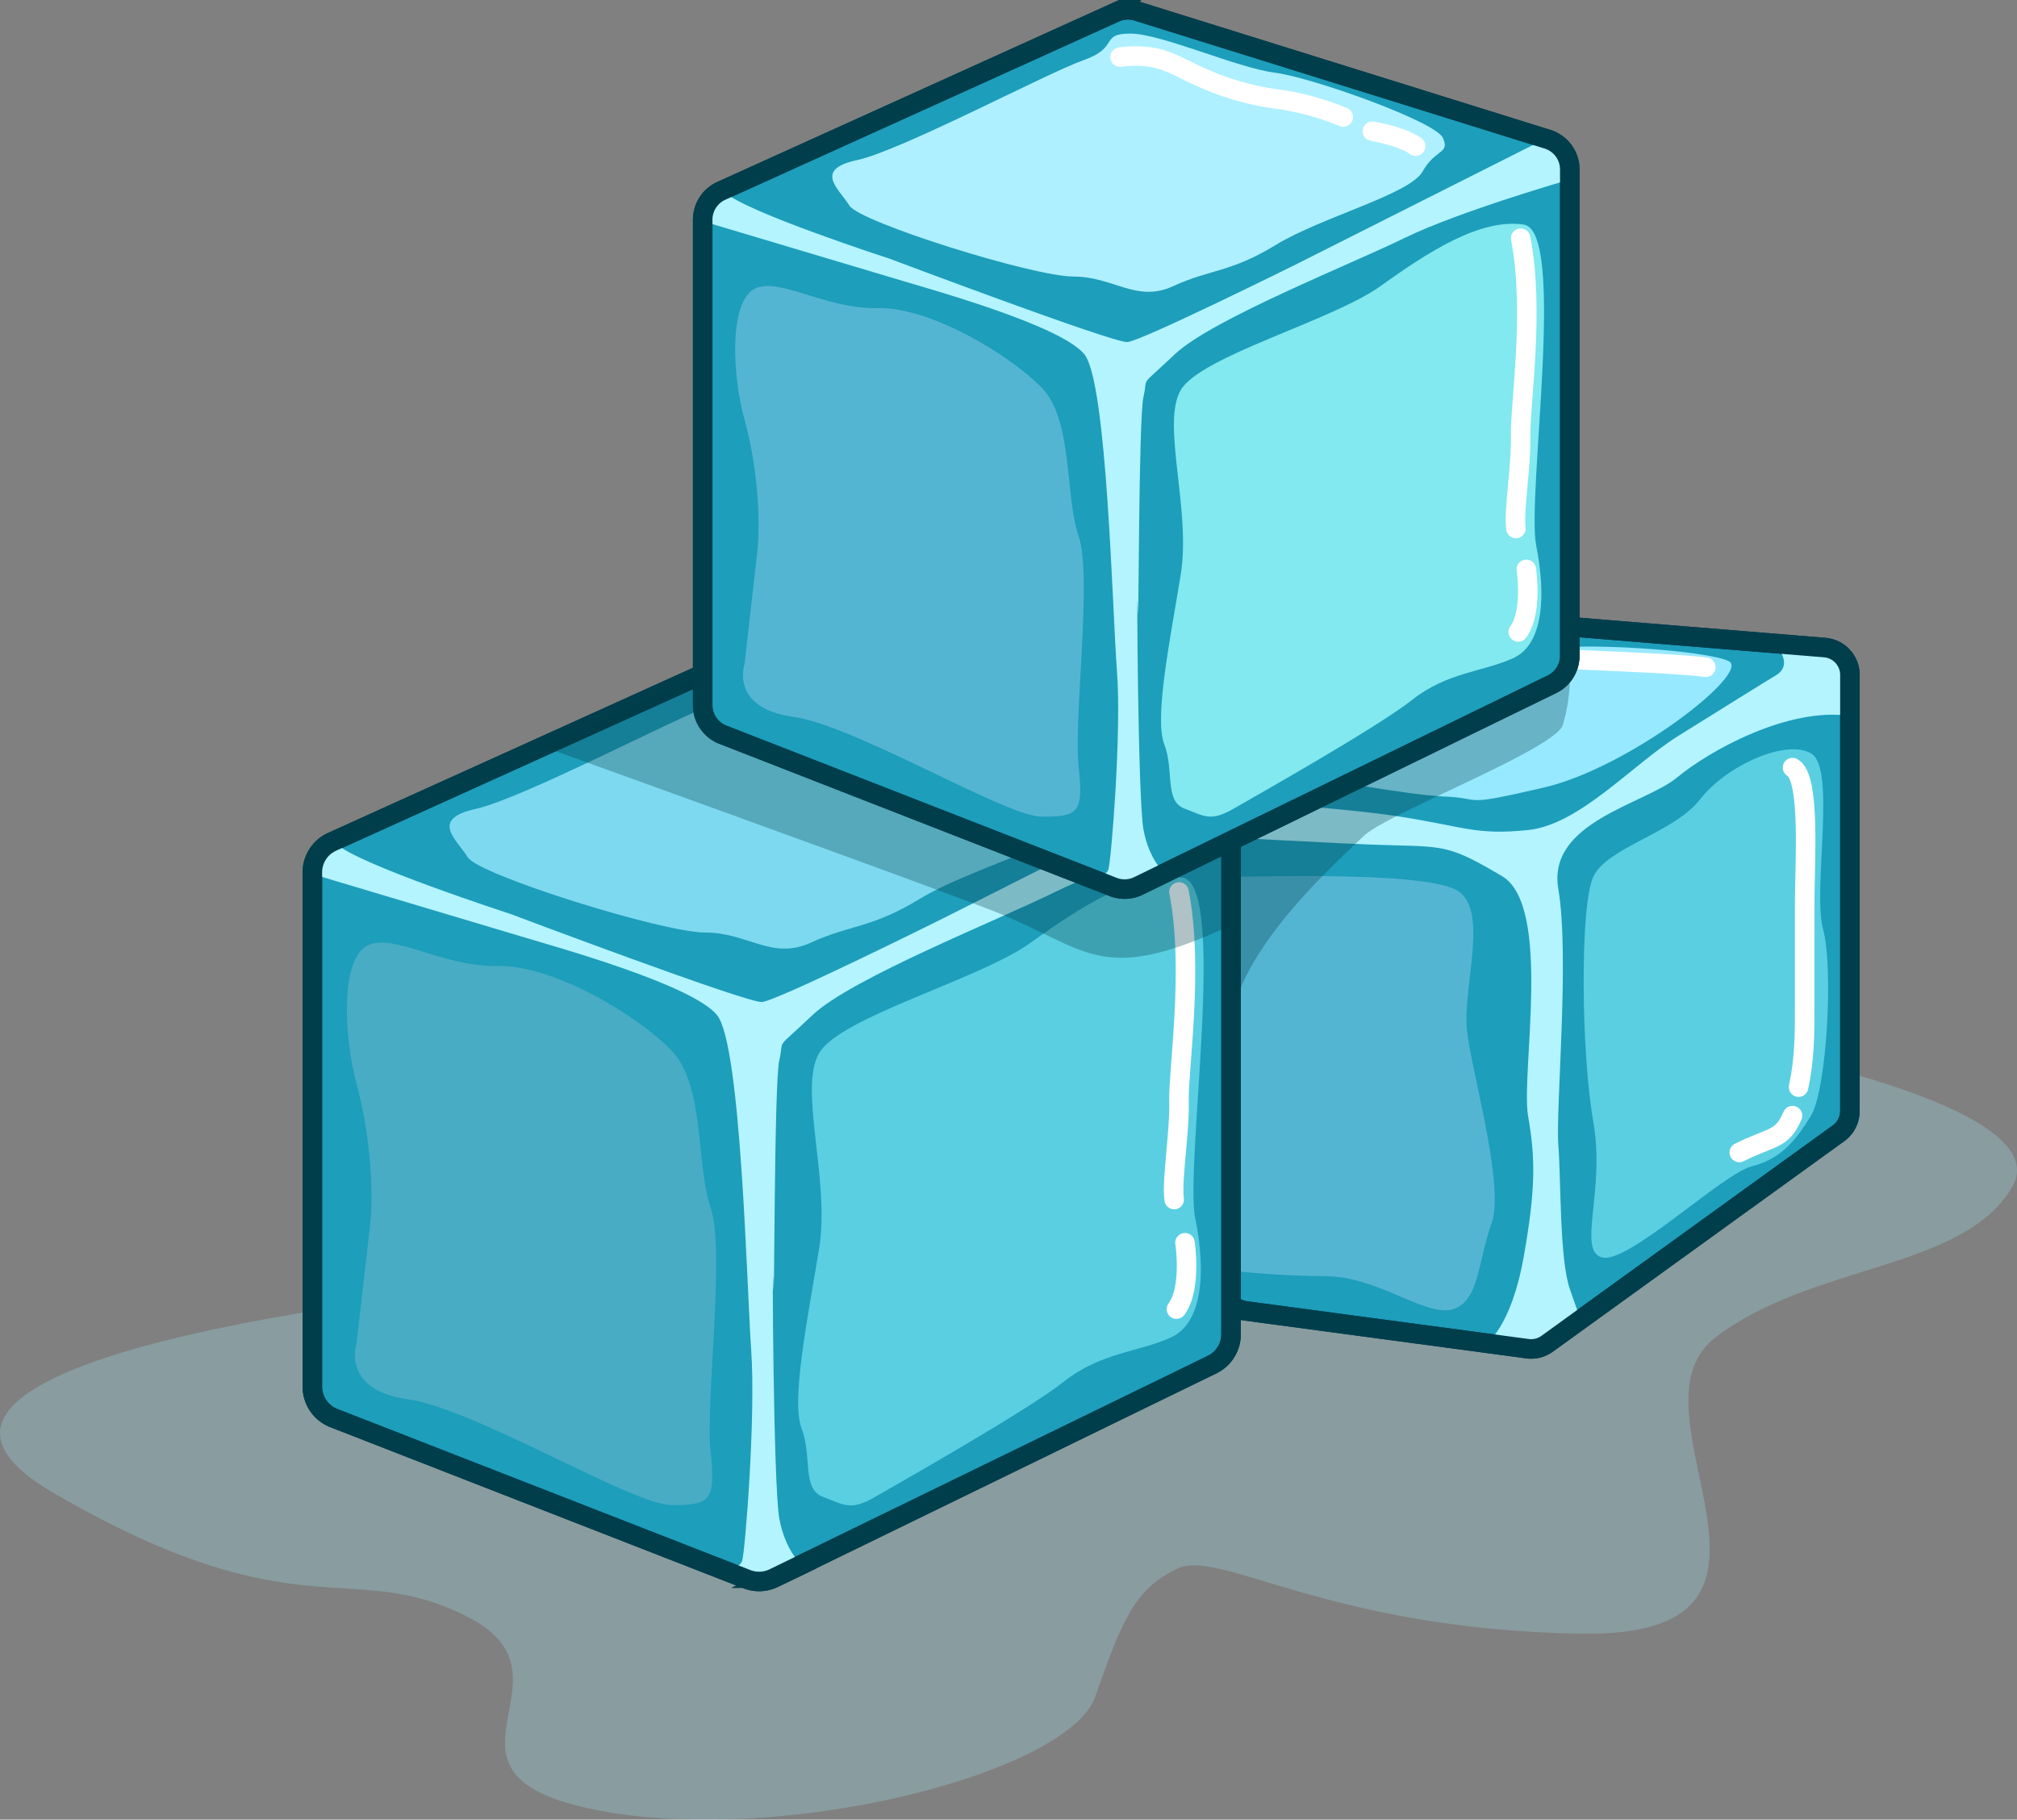 <svg xmlns="http://www.w3.org/2000/svg" viewBox="0 0 309.89 279.59"><rect x="0" y="0" width="309.89" height="279.59" fill="#808080" stroke="none"/><defs><style>.cls-1{fill:#a7f0fc;opacity:0.25;}.cls-2{fill:#1d9ebb;}.cls-2,.cls-7{stroke:#003e4c;}.cls-10,.cls-11,.cls-2,.cls-7{stroke-miterlimit:10;stroke-width:3px;}.cls-3{fill:#b3f4ff;}.cls-4{fill:#5acfe2;}.cls-5{fill:#54b5d3;}.cls-6{fill:#97e9ff;}.cls-10,.cls-7{fill:none;}.cls-8{fill:#47acc4;}.cls-9{fill:#7dd9ef;}.cls-10,.cls-11{stroke:#fff;stroke-linecap:round;}.cls-11{fill:#fff;}.cls-12{fill:#013c49;opacity:0.31;}.cls-13{fill:#81e9ef;}.cls-14{fill:#aef0ff;}</style></defs><g id="Layer_18" data-name="Layer 18"><path class="cls-1" d="M169.57,321.28s-106.63,9.61-68.88,31.61,45.82,9.84,63.89,19.19-8.88,24,19.64,29.61,72.52-5.61,76.67-17.45,6.06-16.52,12.6-19.64,23.15,9.35,62,10,5.8-34.07,20.65-45.5,38.14-10.28,45.62-23.16-44.42-22-44.42-22Z" transform="translate(-92.6 -123.58)"/></g><g id="Layer_12" data-name="Layer 12"><path class="cls-2" d="M284,325l43.3,5.81a4.2,4.2,0,0,0,3-.76l44.78-32.35a4.22,4.22,0,0,0,1.74-3.41v-67a4.22,4.22,0,0,0-3.87-4.21l-69.78-5.72a4.23,4.23,0,0,0-3.54,1.45l-43.14,50.07a4.23,4.23,0,0,0-.56,4.66l24.84,49.17A4.18,4.18,0,0,0,284,325Z" transform="translate(-92.6 -123.58)"/></g><g id="Layer_13" data-name="Layer 13"><path class="cls-3" d="M376.82,233.58c-9.5-1.4-21.66,5.38-26.57,9.47s-20,6.8-18.23,17.13-.43,33.94,0,39.32.16,17.56,1.79,22.21l1.63,4.64-6.51,4.71L321,330s3.77-2.55,5.67-13.15,1.83-15.33.7-21.83,3.76-32.22-4-36.82-8.78-4.54-16.77-4.74S277,252,277,252l-1-5.71s21.67,1.18,31.72,2.77,11.68,2.86,19.62,2.06,16.05-10.07,23.16-14.5,12.62-7.87,15-9.31.47-3.87.47-3.87h10.9Z" transform="translate(-92.6 -123.58)"/><path class="cls-4" d="M370.82,239.32c-4-2.23-13.09,2-17.06,7.12s-14.26,7.33-16.36,11.84-1.87,27.13,0,37.71-2.57,19.87,1.4,20.81,18.47-12.86,22.91-14,6.69-3.83,9.11-7.76,3.51-22.58,1.87-28.7S374.8,241.55,370.82,239.32Z" transform="translate(-92.6 -123.58)"/><path class="cls-5" d="M316.83,260.63c-4.44-3.44-33.65-2.18-36.47-2.35s0,60.39,0,60.39a152,152,0,0,0,15.9,1c7.95,0,15.35,6.25,19.48,5.1s3.89-7.33,6-13.13-3-23.09-3.74-29.63S321.27,264.06,316.83,260.63Z" transform="translate(-92.6 -123.58)"/><path class="cls-6" d="M358.2,225.17c-3.51-1.73-23.71-3-28.37-1.73s-35.21,19.61-35.21,19.61,13.93,2.66,20,2.92,2.15,1.66,15.24-1.4S361.71,226.9,358.2,225.17Z" transform="translate(-92.6 -123.58)"/></g><g id="Layer_16" data-name="Layer 16"><path class="cls-7" d="M284,325l43.3,5.81a4.2,4.2,0,0,0,3-.76l44.78-32.35a4.22,4.22,0,0,0,1.74-3.41v-67a4.22,4.22,0,0,0-3.87-4.21l-69.78-5.72a4.23,4.23,0,0,0-3.54,1.45l-43.14,50.07a4.23,4.23,0,0,0-.56,4.66l24.84,49.17A4.18,4.18,0,0,0,284,325Z" transform="translate(-92.6 -123.58)"/></g><g id="Layer_2" data-name="Layer 2"><path class="cls-2" d="M207.37,366.23l-63.5-24.77a5.18,5.18,0,0,1-3.28-4.82v-79a5.15,5.15,0,0,1,3-4.7l64.07-29a5.16,5.16,0,0,1,3.67-.22l66.78,20.83a5.16,5.16,0,0,1,3.63,4.93V328.6a5.17,5.17,0,0,1-2.91,4.65l-67.35,32.81A5.19,5.19,0,0,1,207.37,366.23Z" transform="translate(-92.6 -123.58)"/></g><g id="Layer_6" data-name="Layer 6"><path class="cls-8" d="M195.78,285c-5.15-5.36-18.12-13.18-26.77-13s-16.68-5.56-20.39-2.88-3.14,14-1.24,21S150.12,306,149.44,312l-2.06,17.92s-2.47,7.21,7.83,8.65,34.6,16.27,40.57,16.27,6.8-.62,6-8.24,2.27-30.89,0-37.48S200.93,290.33,195.78,285Z" transform="translate(-92.6 -123.58)"/><path class="cls-4" d="M274.25,258.41c-7-1-15.45,4.35-23.27,10s-29.34,11.42-32.54,17,1.74,19.43,0,30.07-4.33,23.27-2.68,27.6,0,9.27,3.29,10.5,4.2,2.2,8,0,23.27-13.18,29-17.71,11.53-4.53,16.47-6.8,5.36-10.29,3.71-18.33S281.25,259.44,274.25,258.41Z" transform="translate(-92.6 -123.58)"/><path class="cls-9" d="M202.6,231.64c5.88-2.06,2.56-4.33,7.6-4.33s17.3,5.56,23.48,6.39,26.15,8,27.39,10.56-1.24,1.79-3.3,5.5-16.47,7.42-23.89,11.95-10.66,3.93-16.68,6.7-9.68-1.55-16.27-1.55-34.81-8.86-36.45-11.54-6-5.86,1.23-7.46S196.72,233.7,202.6,231.64Z" transform="translate(-92.6 -123.58)"/></g><g id="Layer_4" data-name="Layer 4"><path class="cls-3" d="M141,258s27.38,8.17,32.5,9.71,25.58,7.24,29.28,11.86,4.54,41.6,5.24,51.61-.93,30.66-1.39,32.2-3.4,1.17-3.4,1.17l6.48,2.53,6.14-3s-2.59-2.09-3.52-7.18-1.12-43.91-.92-36.2.09-30.59.92-34.21-.92-1.23,5.09-6.93,28.65-14.64,37.43-19,27-9.55,27-9.55l-.7-4.32-3.72-2.15-40,20.18S212,277.38,209.66,277.54,171,264,171,264s-23.66-7.67-26.85-10.85L141,254.58Z" transform="translate(-92.6 -123.58)"/></g><g id="Layer_7" data-name="Layer 7"><path class="cls-7" d="M207.37,366.23l-63.5-24.77a5.18,5.18,0,0,1-3.28-4.82v-79a5.15,5.15,0,0,1,3-4.7l64.07-29a5.16,5.16,0,0,1,3.67-.22l66.78,20.83a5.16,5.16,0,0,1,3.63,4.93V328.6a5.17,5.17,0,0,1-2.91,4.65l-67.35,32.81A5.19,5.19,0,0,1,207.37,366.23Z" transform="translate(-92.6 -123.58)"/></g><g id="Layer_9" data-name="Layer 9"><path class="cls-10" d="M208.48,229.78c6.75-.82,9,1.4,13.25,3.3a45.51,45.51,0,0,0,13.8,4.12,44.33,44.33,0,0,1,10.86,3.09" transform="translate(-92.6 -123.58)"/><path class="cls-11" d="M249.33,241.52c3.6.83,6.08,2,7.21,3" transform="translate(-92.6 -123.58)"/><path class="cls-10" d="M273.74,260.63c2.31,11.74-.13,27.34,0,32.12S272.58,305,273,307.89" transform="translate(-92.6 -123.58)"/><path class="cls-10" d="M273.35,324.73c2.39-3.24,1.31-10.2,1.31-10.2" transform="translate(-92.6 -123.58)"/><path class="cls-10" d="M354.69,226.1c-5.84-.81-33.42-1.63-33.42-1.63" transform="translate(-92.6 -123.58)"/><path class="cls-10" d="M368,241.52c2.8,1.53,1.87,14.74,1.87,20.82v15.44c0,4.89,0,8.44-.94,12.84" transform="translate(-92.6 -123.58)"/><path class="cls-10" d="M368,295c-1.64,3.79-3,3.09-8.18,5.66" transform="translate(-92.6 -123.58)"/></g><g id="Layer_17" data-name="Layer 17"><path class="cls-12" d="M282.53,265.37c-21.13,10.05-22.5,4-37.46-1.87-10.17-4-69.1-25.23-69.1-25.23l39.26-17.59L281.77,251v21.81" transform="translate(-92.6 -123.58)"/><path class="cls-12" d="M333.81,227.31a27.29,27.29,0,0,1-1.09,7.64c-1.17,3.76-26.93,13.55-30.62,17.1s-16.15,14.63-19.57,25.2L281.77,251l52-23.73" transform="translate(-92.6 -123.58)"/></g><g id="Layer_11" data-name="Layer 11"><path class="cls-2" d="M263.59,259.85l-59.93-23.38a4.87,4.87,0,0,1-3.1-4.54V157.35a4.88,4.88,0,0,1,2.87-4.45l60.46-27.38a4.86,4.86,0,0,1,3.46-.21l63,19.66a4.87,4.87,0,0,1,3.43,4.65v74.72a4.87,4.87,0,0,1-2.74,4.38l-63.57,31A4.88,4.88,0,0,1,263.59,259.85Z" transform="translate(-92.6 -123.58)"/><path class="cls-5" d="M252.66,183.16c-4.86-5-17.11-12.44-25.27-12.24s-15.75-5.25-19.25-2.72-3,13.24-1.16,19.82,2.58,15,1.94,20.61L207,225.54s-2.34,6.8,7.38,8.16,32.66,15.36,38.3,15.36,6.41-.58,5.63-7.78,2.14-29.15,0-35.37S257.51,188.22,252.66,183.16Z" transform="translate(-92.6 -123.58)"/><path class="cls-13" d="M326.71,158.09c-6.6-1-14.57,4.1-22,9.44s-27.69,10.77-30.71,16,1.64,18.34,0,28.38-4.08,22-2.53,26,0,8.75,3.11,9.91,4,2.07,7.58,0,22-12.44,27.41-16.71,10.88-4.28,15.55-6.42,5-9.72,3.5-17.3S333.32,159.06,326.71,158.09Z" transform="translate(-92.6 -123.58)"/><path class="cls-14" d="M259.09,132.82c5.55-1.94,2.42-4.08,7.17-4.08s16.33,5.25,22.16,6,24.69,7.51,25.85,10-1.16,1.7-3.11,5.2-15.55,7-22.54,11.27-10.06,3.71-15.75,6.33-9.14-1.47-15.36-1.47-32.85-8.36-34.4-10.89-5.64-5.53,1.17-7S253.54,134.76,259.09,132.82Z" transform="translate(-92.6 -123.58)"/><path class="cls-3" d="M200.9,157.67l30.68,9.16c4.84,1.45,24.14,6.84,27.63,11.2s4.28,39.26,5,48.71-.88,28.94-1.31,30.4-3.21,1.1-3.21,1.1l6.12,2.39,5.79-2.83s-2.45-2-3.32-6.77-1.06-41.44-.88-34.17.09-28.88.88-32.29-.88-1.16,4.8-6.54,27-13.81,35.33-17.89,25.45-9,25.45-9l-.66-4.07-3.51-2-37.71,19s-24,11.92-26.17,12.07-36.5-12.8-36.5-12.8-22.33-7.24-25.35-10.23l-3,1.36Z" transform="translate(-92.6 -123.58)"/><path class="cls-7" d="M263.59,259.85l-59.93-23.38a4.87,4.87,0,0,1-3.1-4.54V157.35a4.88,4.88,0,0,1,2.87-4.45l60.46-27.38a4.86,4.86,0,0,1,3.46-.21l63,19.66a4.87,4.87,0,0,1,3.43,4.65v74.72a4.87,4.87,0,0,1-2.74,4.38l-63.57,31A4.88,4.88,0,0,1,263.59,259.85Z" transform="translate(-92.6 -123.58)"/><path class="cls-10" d="M264.69,132.35c6.1-.73,8.16,1.22,12,2.89a41.69,41.69,0,0,0,12.47,3.61,41.12,41.12,0,0,1,9.81,2.71" transform="translate(-92.6 -123.58)"/><path class="cls-11" d="M303.46,143.74c3.32.62,5.6,1.5,6.64,2.3" transform="translate(-92.6 -123.58)"/><path class="cls-10" d="M326.23,160.18c2.19,11.08-.12,25.8,0,30.32s-1.09,11.52-.73,14.29" transform="translate(-92.6 -123.58)"/><path class="cls-10" d="M325.86,220.68c2.26-3.06,1.24-9.62,1.24-9.62" transform="translate(-92.6 -123.58)"/></g></svg>